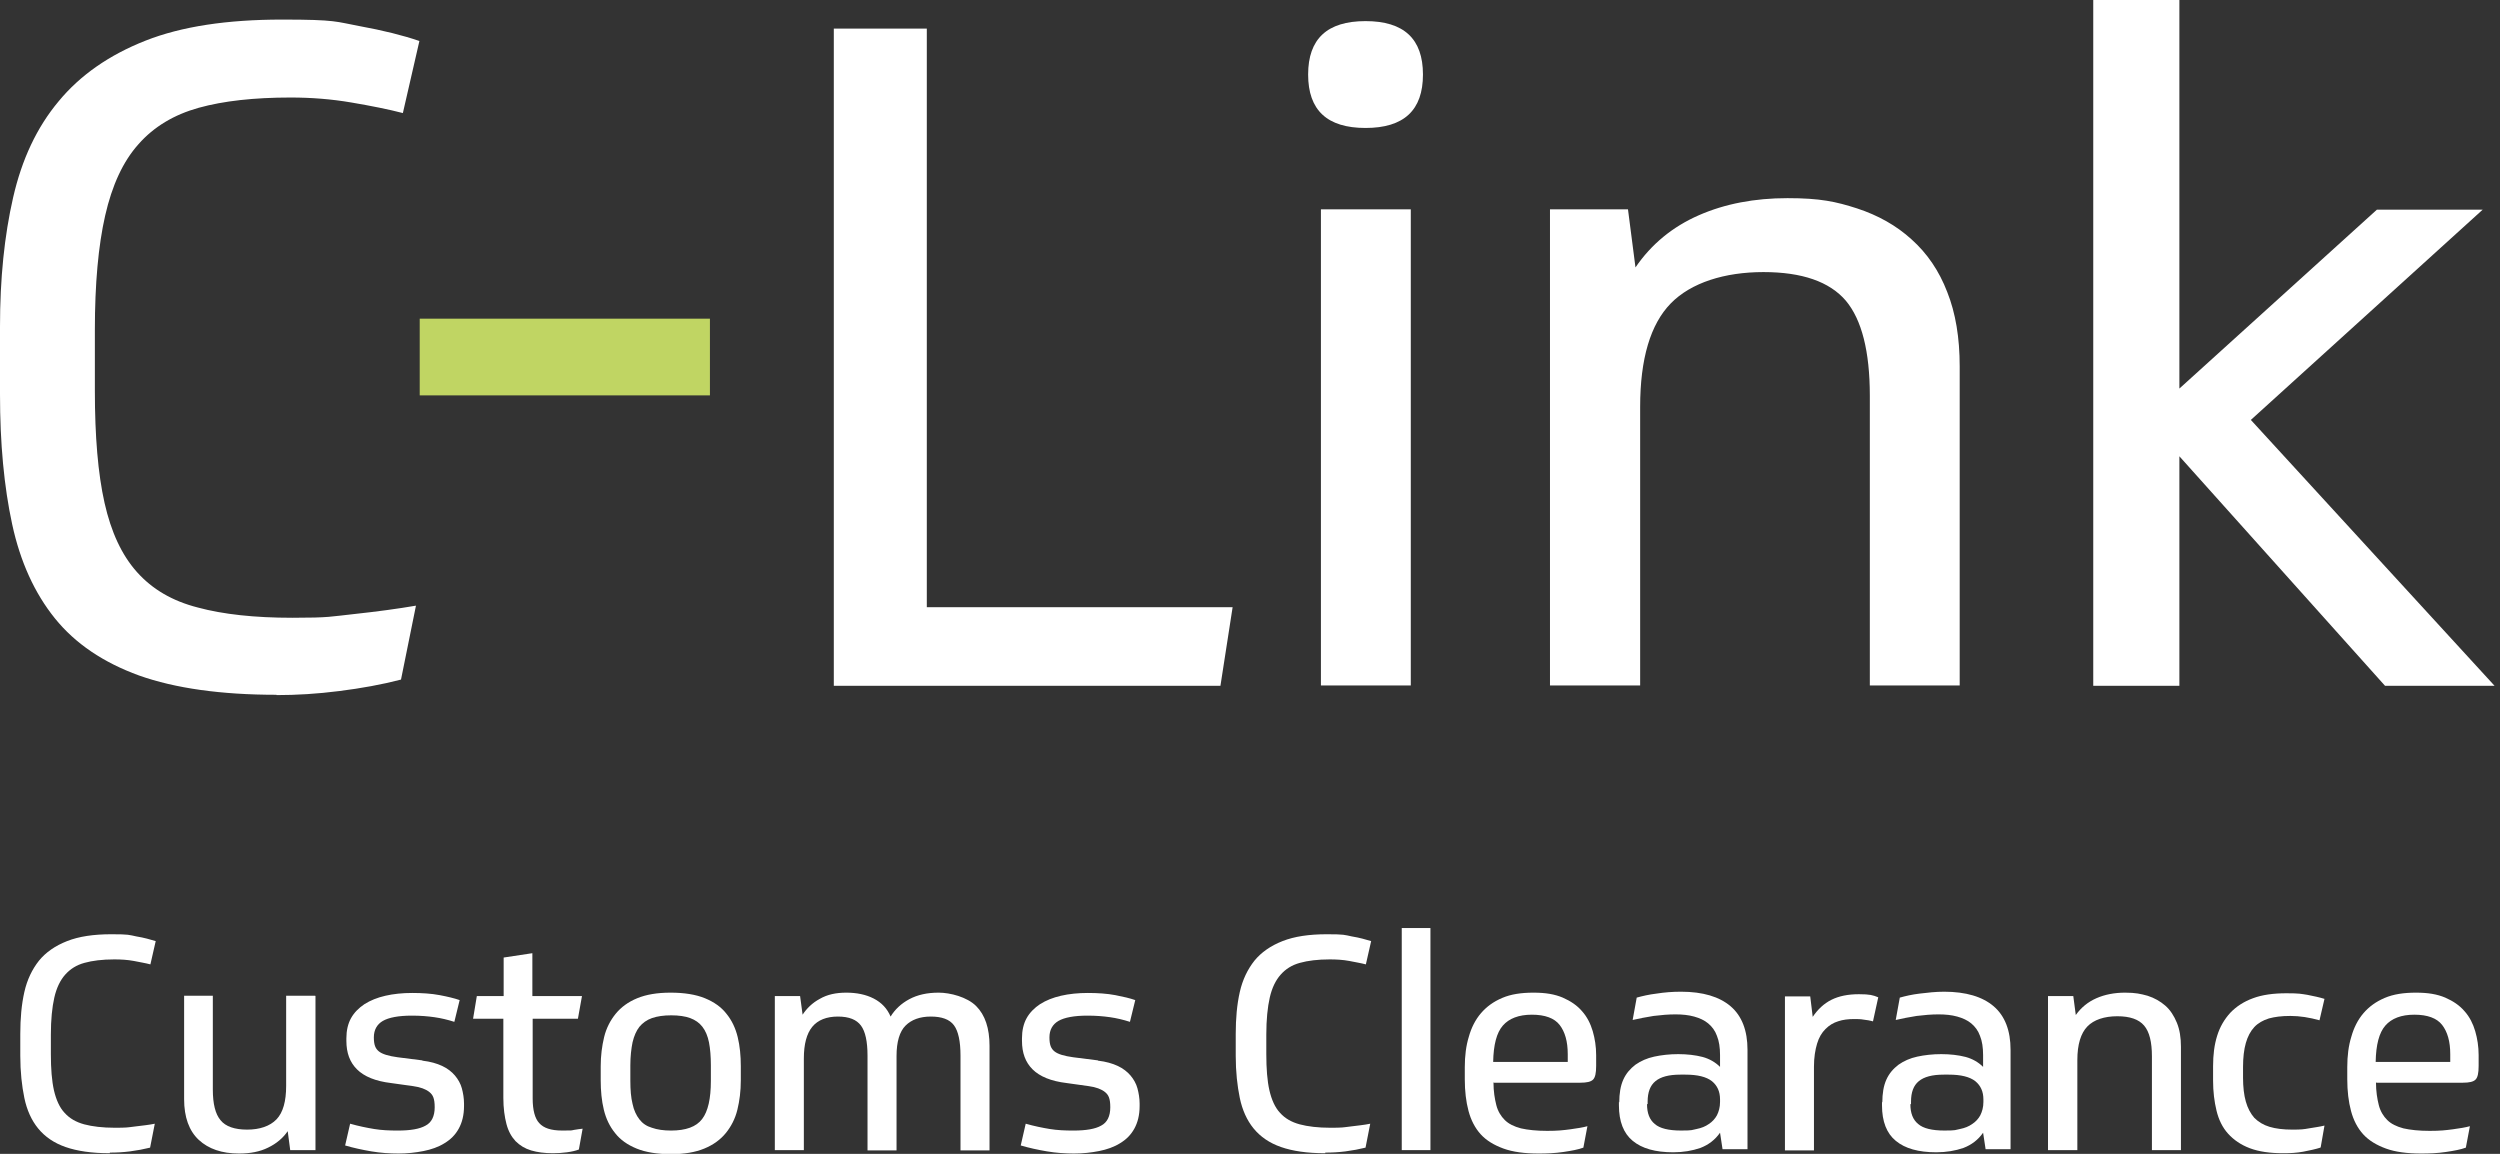 <svg width="130" height="60" viewBox="0 0 130 60" fill="none" xmlns="http://www.w3.org/2000/svg">
<rect x="0" y="0" width="130" height="60" fill="#333333" stroke="none"/>
<g clip-path="url(#clip0_9_1098)">
<path d="M14.377 36.129C11.489 36.129 9.103 35.79 7.237 35.128C5.371 34.45 3.911 33.464 2.856 32.156C1.801 30.848 1.055 29.217 0.633 27.262C0.211 25.308 0 23.063 0 20.495V16.991C0 14.487 0.227 12.258 0.682 10.272C1.136 8.285 1.915 6.622 3.051 5.265C4.17 3.909 5.679 2.859 7.562 2.116C9.444 1.373 11.813 1.018 14.669 1.018C17.525 1.018 17.46 1.131 18.693 1.357C19.927 1.583 20.965 1.841 21.809 2.132L20.949 5.879C20.203 5.685 19.31 5.507 18.271 5.33C17.233 5.152 16.178 5.071 15.107 5.071C13.209 5.071 11.618 5.249 10.337 5.604C9.055 5.96 8 6.59 7.205 7.494C6.393 8.398 5.826 9.642 5.469 11.209C5.112 12.775 4.933 14.762 4.933 17.152V20.318C4.933 22.692 5.095 24.63 5.436 26.148C5.777 27.666 6.329 28.861 7.124 29.75C7.919 30.638 8.957 31.252 10.288 31.591C11.602 31.946 13.241 32.124 15.205 32.124C17.168 32.124 17.201 32.059 18.418 31.93C19.618 31.801 20.689 31.655 21.63 31.494L20.852 35.338C19.862 35.596 18.791 35.79 17.639 35.935C16.503 36.081 15.416 36.145 14.377 36.145V36.129Z" fill="white"/>
<path d="M21.825 20.56V16.571H36.916V20.56H21.825Z" fill="#C0D563"/>
<path d="M48.194 1.486V31.575H64.096L63.463 35.661H43.358V1.486H48.177H48.194Z" fill="white"/>
<path d="M71.008 1.098C73.004 1.098 73.994 2.019 73.994 3.876C73.994 5.733 73.004 6.654 71.008 6.654C69.013 6.654 68.023 5.733 68.023 3.876C68.023 2.019 69.013 1.098 71.008 1.098ZM68.688 10.886H73.361V35.645H68.688V10.886Z" fill="white"/>
<path d="M80.599 35.645V10.886H84.655L85.045 13.906C85.872 12.694 86.976 11.79 88.339 11.193C89.702 10.595 91.243 10.304 92.947 10.304C94.651 10.304 95.462 10.482 96.566 10.837C97.653 11.193 98.61 11.726 99.405 12.452C100.217 13.179 100.833 14.084 101.255 15.182C101.693 16.28 101.904 17.572 101.904 19.042V35.645H97.231V20.576C97.231 18.267 96.809 16.619 95.981 15.634C95.138 14.649 93.71 14.148 91.698 14.148C89.686 14.148 87.933 14.697 86.878 15.779C85.823 16.861 85.288 18.654 85.288 21.157V35.645H80.615H80.599Z" fill="white"/>
<path d="M113.328 23.709V35.661H108.849V0H113.328V20.205L123.599 10.902H129.1L117.044 21.836L129.717 35.661H124.021L113.312 23.709H113.328Z" fill="white"/>
<path d="M5.712 59.968C4.771 59.968 4.008 59.855 3.408 59.645C2.807 59.435 2.337 59.112 1.98 58.675C1.639 58.256 1.396 57.723 1.266 57.093C1.136 56.463 1.055 55.736 1.055 54.896V53.766C1.055 52.958 1.12 52.231 1.266 51.585C1.412 50.939 1.671 50.406 2.028 49.954C2.385 49.518 2.872 49.179 3.489 48.937C4.105 48.694 4.868 48.581 5.793 48.581C6.718 48.581 6.702 48.614 7.091 48.694C7.497 48.759 7.821 48.856 8.097 48.937L7.821 50.148C7.578 50.083 7.286 50.035 6.961 49.97C6.621 49.906 6.28 49.889 5.939 49.889C5.322 49.889 4.803 49.954 4.398 50.067C3.976 50.18 3.651 50.39 3.391 50.681C3.132 50.972 2.937 51.375 2.824 51.876C2.71 52.377 2.645 53.023 2.645 53.798V54.816C2.645 55.575 2.694 56.205 2.807 56.705C2.921 57.19 3.099 57.593 3.359 57.868C3.619 58.159 3.959 58.352 4.381 58.466C4.803 58.579 5.339 58.643 5.972 58.643C6.604 58.643 6.621 58.627 7.01 58.579C7.399 58.53 7.74 58.498 8.049 58.433L7.805 59.677C7.481 59.758 7.14 59.822 6.767 59.871C6.393 59.919 6.053 59.935 5.712 59.935V59.968Z" fill="white"/>
<path d="M16.405 51.795V59.806H15.091L14.961 58.821C14.718 59.176 14.377 59.467 13.939 59.677C13.517 59.887 13.014 59.984 12.43 59.984C11.537 59.984 10.839 59.741 10.336 59.273C9.833 58.805 9.574 58.094 9.574 57.157V51.779H11.067V56.657C11.067 57.4 11.197 57.932 11.472 58.255C11.732 58.578 12.203 58.74 12.852 58.74C13.501 58.74 14.036 58.562 14.377 58.207C14.718 57.852 14.88 57.27 14.88 56.463V51.779H16.389L16.405 51.795Z" fill="white"/>
<path d="M21.971 55.155C22.377 55.203 22.718 55.3 22.993 55.429C23.269 55.558 23.497 55.736 23.659 55.93C23.821 56.124 23.951 56.35 24.016 56.592C24.081 56.834 24.129 57.109 24.129 57.383V57.513C24.129 57.981 24.032 58.369 23.853 58.692C23.675 59.015 23.431 59.257 23.107 59.451C22.799 59.645 22.425 59.774 22.02 59.855C21.614 59.935 21.176 59.984 20.722 59.984C20.267 59.984 19.78 59.951 19.31 59.871C18.839 59.79 18.385 59.693 17.947 59.564L18.206 58.433C18.661 58.562 19.067 58.643 19.456 58.708C19.845 58.772 20.251 58.789 20.689 58.789C21.338 58.789 21.825 58.708 22.133 58.53C22.442 58.369 22.604 58.046 22.604 57.577C22.604 57.109 22.507 56.931 22.328 56.786C22.15 56.641 21.858 56.528 21.484 56.479L20.332 56.318C19.521 56.221 18.937 55.978 18.564 55.607C18.19 55.235 18.012 54.751 18.012 54.121V53.992C18.012 53.588 18.093 53.233 18.255 52.942C18.418 52.651 18.661 52.409 18.953 52.215C19.261 52.021 19.618 51.876 20.04 51.779C20.462 51.682 20.933 51.634 21.436 51.634C21.939 51.634 22.442 51.666 22.864 51.747C23.285 51.828 23.626 51.908 23.902 52.005L23.626 53.136C23.269 53.023 22.928 52.942 22.588 52.894C22.247 52.845 21.858 52.813 21.419 52.813C20.722 52.813 20.219 52.91 19.91 53.087C19.602 53.265 19.44 53.556 19.44 53.943C19.44 54.331 19.521 54.525 19.699 54.67C19.878 54.816 20.202 54.912 20.673 54.977L21.955 55.139L21.971 55.155Z" fill="white"/>
<path d="M27.699 52.974V57.125C27.699 57.722 27.813 58.159 28.04 58.401C28.267 58.659 28.657 58.788 29.224 58.788C29.792 58.788 29.679 58.788 29.841 58.756C30.02 58.724 30.166 58.708 30.296 58.692L30.101 59.774C29.939 59.838 29.727 59.887 29.484 59.919C29.241 59.951 28.997 59.968 28.754 59.968C28.316 59.968 27.943 59.919 27.618 59.822C27.294 59.725 27.034 59.564 26.807 59.338C26.596 59.111 26.433 58.821 26.336 58.449C26.239 58.078 26.174 57.626 26.174 57.093V52.974H24.6L24.795 51.795H26.19V49.792L27.683 49.566V51.795H30.263L30.052 52.974H27.683H27.699Z" fill="white"/>
<path d="M34.871 51.618C35.585 51.618 36.186 51.715 36.656 51.908C37.127 52.102 37.5 52.361 37.776 52.716C38.052 53.055 38.246 53.459 38.36 53.927C38.474 54.396 38.522 54.896 38.522 55.445V56.172C38.522 56.737 38.458 57.238 38.344 57.706C38.23 58.175 38.019 58.579 37.743 58.918C37.468 59.257 37.094 59.532 36.624 59.725C36.153 59.919 35.585 60.016 34.888 60.016C34.19 60.016 33.573 59.919 33.103 59.725C32.632 59.532 32.259 59.273 31.983 58.918C31.707 58.579 31.512 58.175 31.399 57.706C31.285 57.238 31.237 56.721 31.237 56.172V55.445C31.237 54.896 31.302 54.396 31.415 53.927C31.529 53.459 31.74 53.055 32.016 52.716C32.291 52.377 32.664 52.102 33.135 51.908C33.606 51.715 34.174 51.618 34.871 51.618ZM34.888 58.789C35.666 58.789 36.202 58.595 36.51 58.191C36.819 57.787 36.965 57.125 36.965 56.205V55.397C36.965 54.929 36.932 54.541 36.867 54.202C36.802 53.879 36.689 53.604 36.526 53.394C36.364 53.184 36.153 53.039 35.894 52.942C35.634 52.845 35.293 52.797 34.904 52.797C34.514 52.797 34.174 52.845 33.898 52.942C33.622 53.039 33.411 53.2 33.249 53.394C33.086 53.604 32.973 53.863 32.892 54.202C32.827 54.525 32.778 54.929 32.778 55.397V56.205C32.778 56.673 32.811 57.077 32.892 57.4C32.957 57.723 33.086 57.997 33.249 58.207C33.411 58.417 33.622 58.562 33.898 58.643C34.174 58.74 34.498 58.789 34.904 58.789H34.888Z" fill="white"/>
<path d="M40.291 59.806V51.795H41.605L41.735 52.764C41.946 52.441 42.238 52.151 42.628 51.941C43.017 51.715 43.472 51.618 44.007 51.618C44.543 51.618 45.029 51.715 45.435 51.925C45.841 52.135 46.133 52.441 46.311 52.861C46.538 52.49 46.863 52.183 47.285 51.957C47.707 51.731 48.21 51.618 48.81 51.618C49.411 51.618 50.287 51.844 50.757 52.312C51.228 52.781 51.455 53.475 51.455 54.38V59.822H49.946V54.896C49.946 54.153 49.833 53.62 49.605 53.313C49.378 53.007 48.972 52.861 48.404 52.861C47.837 52.861 47.398 53.023 47.09 53.33C46.782 53.636 46.62 54.169 46.62 54.912V59.822H45.111V54.896C45.111 54.153 44.997 53.636 44.77 53.33C44.543 53.023 44.153 52.861 43.569 52.861C42.985 52.861 42.53 53.039 42.238 53.394C41.946 53.75 41.8 54.299 41.8 55.042V59.806H40.291Z" fill="white"/>
<path d="M57.102 55.155C57.508 55.203 57.849 55.3 58.124 55.429C58.4 55.558 58.627 55.736 58.79 55.93C58.952 56.124 59.082 56.35 59.147 56.592C59.212 56.834 59.26 57.109 59.26 57.383V57.513C59.26 57.981 59.163 58.369 58.984 58.692C58.806 59.015 58.562 59.257 58.238 59.451C57.93 59.645 57.556 59.774 57.151 59.855C56.745 59.935 56.307 59.984 55.853 59.984C55.398 59.984 54.911 59.951 54.441 59.871C53.97 59.79 53.516 59.693 53.078 59.564L53.337 58.433C53.792 58.562 54.197 58.643 54.587 58.708C54.976 58.772 55.382 58.789 55.82 58.789C56.469 58.789 56.956 58.708 57.264 58.53C57.573 58.369 57.735 58.046 57.735 57.577C57.735 57.109 57.638 56.931 57.459 56.786C57.281 56.641 56.989 56.528 56.615 56.479L55.463 56.318C54.652 56.221 54.068 55.978 53.694 55.607C53.321 55.235 53.143 54.751 53.143 54.121V53.992C53.143 53.588 53.224 53.233 53.386 52.942C53.548 52.651 53.792 52.409 54.084 52.215C54.392 52.021 54.749 51.876 55.171 51.779C55.593 51.682 56.064 51.634 56.567 51.634C57.07 51.634 57.573 51.666 57.995 51.747C58.416 51.828 58.757 51.908 59.033 52.005L58.757 53.136C58.4 53.023 58.059 52.942 57.719 52.894C57.378 52.845 56.989 52.813 56.55 52.813C55.853 52.813 55.35 52.91 55.041 53.087C54.733 53.265 54.571 53.556 54.571 53.943C54.571 54.331 54.652 54.525 54.83 54.67C55.009 54.816 55.333 54.912 55.804 54.977L57.086 55.139L57.102 55.155Z" fill="white"/>
<path d="M68.915 59.968C67.974 59.968 67.211 59.855 66.611 59.645C66.01 59.435 65.54 59.112 65.183 58.675C64.842 58.256 64.599 57.723 64.469 57.093C64.339 56.463 64.258 55.736 64.258 54.896V53.766C64.258 52.958 64.323 52.231 64.469 51.585C64.615 50.939 64.875 50.406 65.232 49.954C65.589 49.518 66.076 49.179 66.692 48.937C67.309 48.694 68.071 48.581 68.996 48.581C69.921 48.581 69.905 48.614 70.294 48.694C70.7 48.759 71.025 48.856 71.3 48.937L71.025 50.148C70.781 50.083 70.489 50.035 70.165 49.97C69.824 49.906 69.483 49.889 69.142 49.889C68.526 49.889 68.006 49.954 67.601 50.067C67.179 50.18 66.854 50.39 66.595 50.681C66.335 50.972 66.14 51.375 66.027 51.876C65.913 52.377 65.848 53.023 65.848 53.798V54.816C65.848 55.575 65.897 56.205 66.011 56.705C66.124 57.19 66.303 57.593 66.562 57.868C66.822 58.159 67.163 58.352 67.585 58.466C68.006 58.579 68.542 58.643 69.175 58.643C69.808 58.643 69.824 58.627 70.213 58.579C70.603 58.53 70.944 58.498 71.252 58.433L71.008 59.677C70.684 59.758 70.343 59.822 69.97 59.871C69.597 59.919 69.256 59.935 68.915 59.935V59.968Z" fill="white"/>
<path d="M74.383 59.806H72.891V48.258H74.383V59.806Z" fill="white"/>
<path d="M77.661 56.285C77.661 56.754 77.726 57.141 77.808 57.464C77.889 57.787 78.051 58.046 78.246 58.239C78.457 58.449 78.732 58.579 79.089 58.675C79.446 58.756 79.901 58.805 80.453 58.805C81.004 58.805 81.28 58.773 81.653 58.724C82.01 58.675 82.319 58.627 82.546 58.562L82.335 59.677C82.075 59.774 81.734 59.838 81.296 59.903C80.858 59.968 80.436 59.984 80.014 59.984C79.284 59.984 78.668 59.903 78.181 59.725C77.694 59.548 77.288 59.305 76.996 58.982C76.704 58.659 76.493 58.256 76.363 57.771C76.234 57.287 76.169 56.737 76.169 56.124V55.494C76.169 54.912 76.234 54.379 76.379 53.911C76.509 53.443 76.72 53.023 77.012 52.684C77.305 52.344 77.661 52.086 78.116 51.892C78.57 51.698 79.106 51.618 79.739 51.618C80.371 51.618 80.842 51.698 81.264 51.876C81.669 52.054 82.01 52.28 82.27 52.587C82.529 52.877 82.708 53.233 82.822 53.62C82.935 54.008 83 54.428 83 54.864V55.429C83 55.801 82.951 56.027 82.838 56.14C82.724 56.253 82.513 56.301 82.172 56.301H77.694L77.661 56.285ZM79.657 52.764C78.976 52.764 78.473 52.958 78.148 53.33C77.824 53.701 77.661 54.331 77.645 55.219H81.523V54.816C81.523 54.153 81.377 53.653 81.102 53.297C80.826 52.942 80.339 52.764 79.657 52.764Z" fill="white"/>
<path d="M84.201 57.335C84.201 56.867 84.266 56.463 84.412 56.14C84.558 55.817 84.769 55.575 85.044 55.364C85.32 55.171 85.645 55.025 86.018 54.945C86.391 54.864 86.813 54.815 87.267 54.815C87.722 54.815 88.16 54.864 88.533 54.961C88.89 55.058 89.198 55.235 89.442 55.478V54.864C89.442 54.476 89.393 54.137 89.28 53.862C89.182 53.588 89.02 53.378 88.825 53.217C88.631 53.055 88.387 52.942 88.095 52.861C87.803 52.78 87.478 52.748 87.121 52.748C86.764 52.748 86.375 52.78 85.986 52.829C85.596 52.894 85.239 52.958 84.898 53.039L85.109 51.876C85.401 51.795 85.742 51.714 86.148 51.666C86.554 51.601 86.975 51.569 87.414 51.569C88.549 51.569 89.409 51.828 89.994 52.328C90.578 52.829 90.87 53.588 90.87 54.589V59.758H89.572L89.442 58.901C89.182 59.273 88.841 59.531 88.42 59.693C87.998 59.838 87.527 59.919 87.008 59.919C86.083 59.919 85.385 59.725 84.898 59.321C84.428 58.934 84.184 58.32 84.184 57.48V57.286L84.201 57.335ZM85.645 57.416C85.645 57.884 85.775 58.223 86.05 58.449C86.31 58.675 86.764 58.788 87.414 58.788C88.063 58.788 87.965 58.756 88.225 58.708C88.468 58.659 88.679 58.578 88.858 58.449C89.036 58.336 89.182 58.175 89.28 57.997C89.377 57.803 89.442 57.577 89.442 57.303V57.173C89.442 56.754 89.296 56.447 89.02 56.221C88.728 55.994 88.274 55.881 87.641 55.881H87.381C86.781 55.881 86.359 55.994 86.083 56.221C85.807 56.447 85.677 56.802 85.677 57.286V57.416H85.645Z" fill="white"/>
<path d="M97.377 53.104C97.247 53.071 97.085 53.039 96.923 53.023C96.744 52.99 96.582 52.99 96.42 52.99C96.111 52.99 95.835 53.023 95.592 53.104C95.332 53.184 95.121 53.314 94.927 53.507C94.732 53.701 94.586 53.943 94.489 54.267C94.391 54.59 94.326 54.993 94.326 55.462V59.822H92.817V51.812H94.132L94.261 52.877C94.521 52.49 94.846 52.183 95.235 51.989C95.624 51.795 96.095 51.699 96.663 51.699C97.231 51.699 97.393 51.747 97.669 51.86L97.393 53.12L97.377 53.104Z" fill="white"/>
<path d="M97.88 57.335C97.88 56.867 97.945 56.463 98.091 56.14C98.237 55.817 98.448 55.575 98.724 55.364C98.999 55.171 99.324 55.025 99.697 54.945C100.07 54.864 100.492 54.815 100.947 54.815C101.401 54.815 101.839 54.864 102.212 54.961C102.569 55.058 102.878 55.235 103.121 55.478V54.864C103.121 54.476 103.072 54.137 102.959 53.862C102.861 53.588 102.699 53.378 102.505 53.217C102.31 53.055 102.066 52.942 101.774 52.861C101.482 52.78 101.158 52.748 100.801 52.748C100.444 52.748 100.054 52.78 99.665 52.829C99.275 52.894 98.918 52.958 98.578 53.039L98.789 51.876C99.081 51.795 99.421 51.714 99.827 51.666C100.233 51.617 100.655 51.569 101.093 51.569C102.229 51.569 103.089 51.828 103.673 52.328C104.257 52.829 104.549 53.588 104.549 54.589V59.758H103.251L103.121 58.901C102.861 59.273 102.521 59.531 102.099 59.693C101.677 59.838 101.206 59.919 100.687 59.919C99.762 59.919 99.064 59.725 98.578 59.321C98.107 58.934 97.864 58.32 97.864 57.48V57.286L97.88 57.335ZM99.34 57.416C99.34 57.884 99.47 58.223 99.746 58.449C100.006 58.675 100.46 58.788 101.109 58.788C101.758 58.788 101.661 58.756 101.92 58.708C102.164 58.659 102.375 58.578 102.553 58.449C102.732 58.336 102.878 58.175 102.975 57.997C103.072 57.803 103.137 57.577 103.137 57.303V57.173C103.137 56.754 102.991 56.447 102.715 56.221C102.423 55.994 101.969 55.881 101.336 55.881H101.077C100.476 55.881 100.054 55.994 99.778 56.221C99.502 56.447 99.373 56.802 99.373 57.286V57.416H99.34Z" fill="white"/>
<path d="M106.496 59.806V51.795H107.811L107.941 52.781C108.216 52.393 108.573 52.102 109.012 51.908C109.45 51.715 109.953 51.618 110.504 51.618C111.056 51.618 111.316 51.682 111.673 51.779C112.03 51.892 112.338 52.07 112.598 52.296C112.857 52.522 113.052 52.829 113.198 53.184C113.344 53.54 113.409 53.959 113.409 54.428V59.806H111.9V54.929C111.9 54.186 111.77 53.653 111.494 53.33C111.218 53.007 110.764 52.845 110.099 52.845C109.434 52.845 108.882 53.023 108.541 53.378C108.2 53.733 108.022 54.315 108.022 55.122V59.806H106.513H106.496Z" fill="white"/>
<path d="M120.662 59.677C120.403 59.758 120.111 59.822 119.77 59.887C119.429 59.951 119.088 59.968 118.731 59.968C118.05 59.968 117.466 59.887 116.995 59.709C116.524 59.532 116.151 59.273 115.859 58.95C115.567 58.627 115.372 58.223 115.259 57.755C115.145 57.286 115.08 56.77 115.08 56.188V55.445C115.08 54.848 115.145 54.331 115.291 53.863C115.437 53.394 115.664 53.007 115.973 52.667C116.281 52.344 116.67 52.086 117.157 51.908C117.628 51.731 118.212 51.65 118.893 51.65C119.575 51.65 119.656 51.682 119.981 51.731C120.305 51.795 120.614 51.86 120.873 51.941L120.614 53.055C120.094 52.91 119.591 52.829 119.104 52.829C118.618 52.829 118.293 52.877 117.985 52.958C117.676 53.055 117.417 53.2 117.222 53.41C117.027 53.62 116.881 53.895 116.784 54.234C116.687 54.573 116.638 54.993 116.638 55.478V56.043C116.638 56.527 116.687 56.947 116.784 57.286C116.881 57.626 117.027 57.9 117.222 58.126C117.433 58.336 117.693 58.498 118.017 58.595C118.342 58.692 118.731 58.74 119.202 58.74C119.672 58.74 119.786 58.724 120.062 58.675C120.338 58.627 120.614 58.595 120.873 58.53L120.678 59.645L120.662 59.677Z" fill="white"/>
<path d="M123.551 56.285C123.551 56.754 123.616 57.141 123.697 57.464C123.778 57.787 123.94 58.046 124.135 58.239C124.346 58.449 124.622 58.579 124.979 58.675C125.336 58.756 125.79 58.805 126.342 58.805C126.893 58.805 127.169 58.773 127.543 58.724C127.9 58.675 128.208 58.627 128.435 58.562L128.224 59.677C127.964 59.774 127.624 59.838 127.186 59.903C126.747 59.968 126.326 59.984 125.904 59.984C125.173 59.984 124.557 59.903 124.07 59.725C123.583 59.548 123.178 59.305 122.885 58.982C122.593 58.659 122.382 58.256 122.253 57.771C122.123 57.287 122.058 56.737 122.058 56.124V55.494C122.058 54.912 122.123 54.379 122.269 53.911C122.399 53.443 122.61 53.023 122.902 52.684C123.194 52.344 123.551 52.086 124.005 51.892C124.459 51.698 124.995 51.618 125.628 51.618C126.261 51.618 126.731 51.698 127.153 51.876C127.559 52.054 127.9 52.28 128.159 52.587C128.419 52.877 128.597 53.233 128.711 53.62C128.824 54.008 128.889 54.428 128.889 54.864V55.429C128.889 55.801 128.841 56.027 128.727 56.14C128.613 56.253 128.403 56.301 128.062 56.301H123.583L123.551 56.285ZM125.547 52.764C124.865 52.764 124.362 52.958 124.038 53.33C123.713 53.701 123.551 54.331 123.535 55.219H127.413V54.816C127.413 54.153 127.267 53.653 126.991 53.297C126.715 52.942 126.228 52.764 125.547 52.764Z" fill="white"/>
</g>
<defs>
<clipPath id="clip0_9_1098">
<rect width="129.701" height="60" fill="white"/>
</clipPath>
</defs>
</svg>
